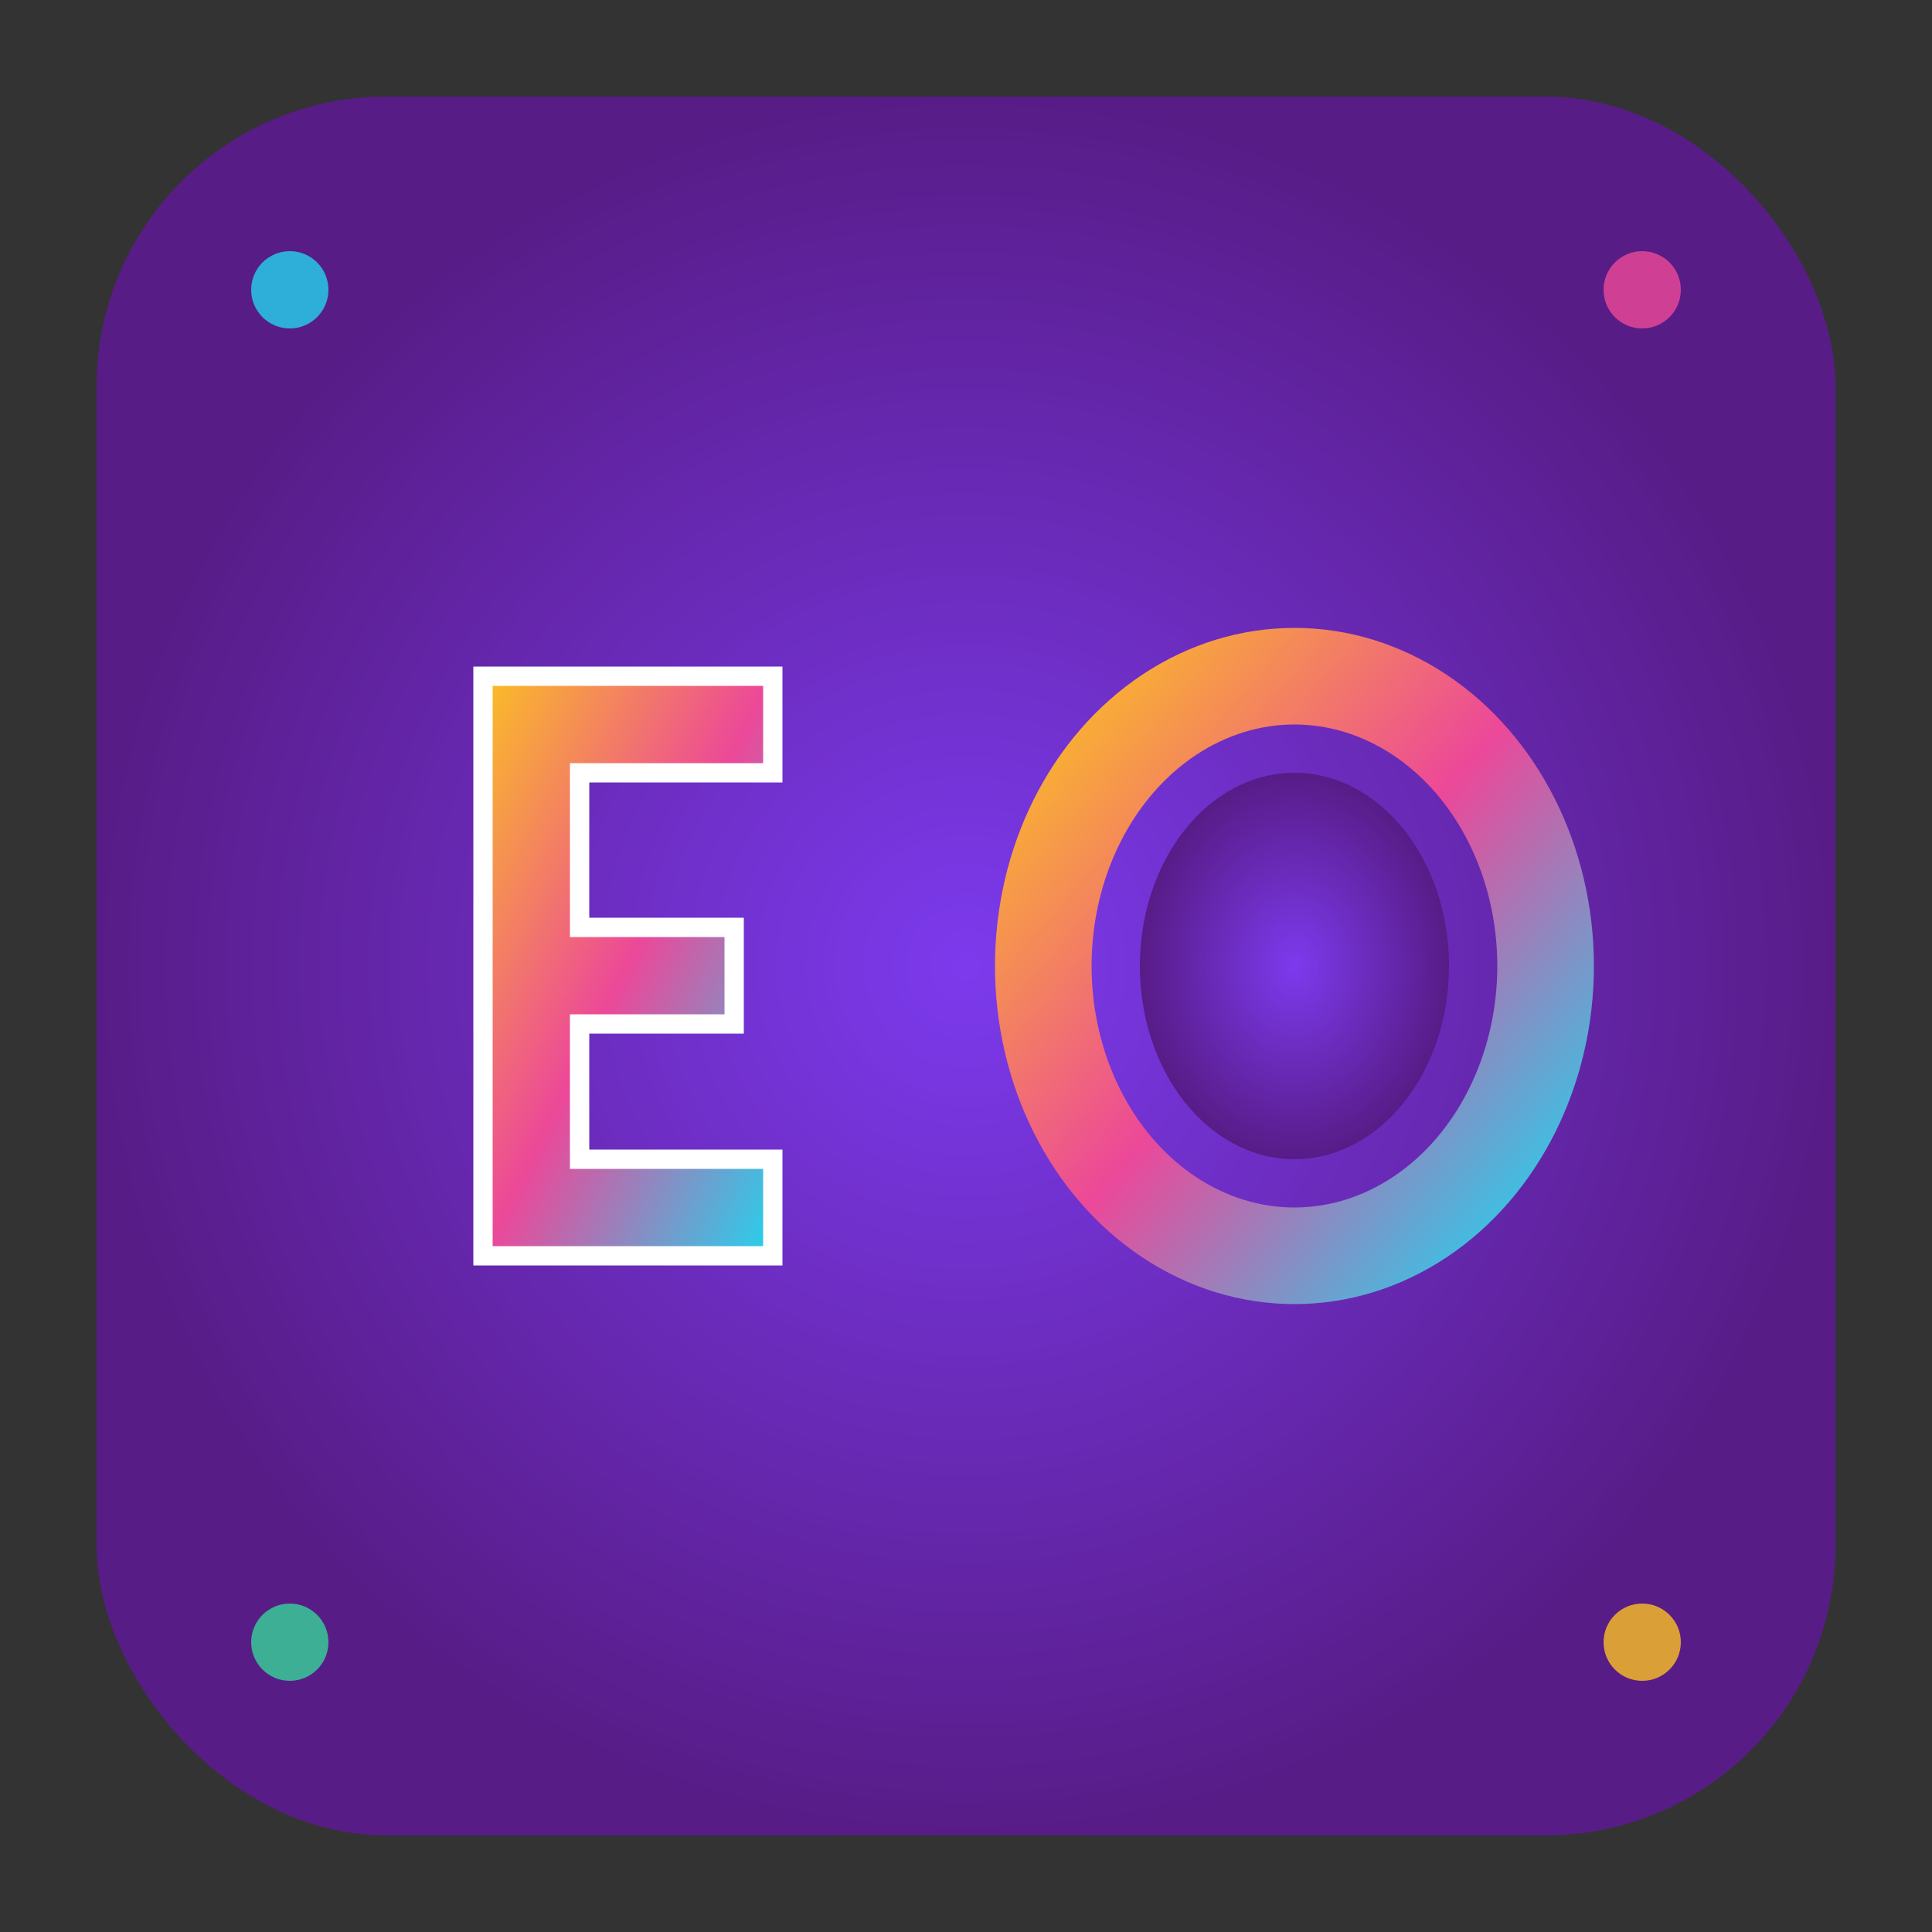 <svg xmlns="http://www.w3.org/2000/svg" viewBox="0 0 100 100">
  <rect x="0" y="0" width="100" height="100" fill="#333333" stroke="none"/>
  <style>
    @keyframes breathe-rotate {
      0%, 100% {
        transform: scale(1) rotate(0deg);
        opacity: 1;
      }
      25% {
        transform: scale(1.05) rotate(90deg);
        opacity: 0.95;
      }
      50% {
        transform: scale(1) rotate(180deg);
        opacity: 1;
      }
      75% {
        transform: scale(1.05) rotate(270deg);
        opacity: 0.95;
      }
    }
    
    .rotating-group {
      animation: breathe-rotate 6s ease-in-out infinite;
      transform-origin: 50px 50px;
    }
    
    @keyframes glow {
      0%, 100% {
        filter: drop-shadow(0 0 3px rgba(124, 58, 237, 0.6));
      }
      50% {
        filter: drop-shadow(0 0 8px rgba(124, 58, 237, 0.9));
      }
    }
    
    .glow-effect {
      animation: glow 3s ease-in-out infinite;
    }
  </style>
  
  <defs>
    <!-- Rounded square mask -->
    <clipPath id="roundedSquare">
      <rect x="5" y="5" width="90" height="90" rx="15" ry="15"/>
    </clipPath>
    
    <!-- Gradients -->
    <radialGradient id="bgGradient" cx="50%" cy="50%">
      <stop offset="0%" stop-color="#7c3aed"/>
      <stop offset="100%" stop-color="#581c87"/>
    </radialGradient>
    
    <linearGradient id="eoGradient" x1="0%" y1="0%" x2="100%" y2="100%">
      <stop offset="0%" stop-color="#fbbf24"/>
      <stop offset="50%" stop-color="#ec4899"/>
      <stop offset="100%" stop-color="#22d3ee"/>
    </linearGradient>
  </defs>
  
  <!-- Background with rounded corners -->
  <rect x="5" y="5" width="90" height="90" rx="15" ry="15" fill="url(#bgGradient)" class="glow-effect"/>
  
  <!-- EO letters with rotation and breathing -->
  <g class="rotating-group" clip-path="url(#roundedSquare)">
    <!-- E -->
    <path d="M 25 35 L 40 35 L 40 40 L 30 40 L 30 48 L 38 48 L 38 53 L 30 53 L 30 60 L 40 60 L 40 65 L 25 65 Z" 
          fill="url(#eoGradient)" 
          stroke="#ffffff" 
          stroke-width="1"/>
    
    <!-- O -->
    <ellipse cx="67" cy="50" rx="13" ry="15" 
             fill="none" 
             stroke="url(#eoGradient)" 
             stroke-width="5"/>
    
    <!-- Inner circle of O -->
    <ellipse cx="67" cy="50" rx="8" ry="10" 
             fill="url(#bgGradient)"/>
  </g>
  
  <!-- Sparkles -->
  <circle cx="15" cy="15" r="2" fill="#22d3ee" opacity="0.8">
    <animate attributeName="opacity" values="0.3;1;0.3" dur="1.5s" repeatCount="indefinite"/>
  </circle>
  <circle cx="85" cy="15" r="2" fill="#ec4899" opacity="0.8">
    <animate attributeName="opacity" values="0.3;1;0.3" dur="1.5s" begin="0.5s" repeatCount="indefinite"/>
  </circle>
  <circle cx="15" cy="85" r="2" fill="#34d399" opacity="0.8">
    <animate attributeName="opacity" values="0.3;1;0.3" dur="1.5s" begin="1s" repeatCount="indefinite"/>
  </circle>
  <circle cx="85" cy="85" r="2" fill="#fbbf24" opacity="0.8">
    <animate attributeName="opacity" values="0.3;1;0.3" dur="1.5s" begin="1.5s" repeatCount="indefinite"/>
  </circle>
</svg>

